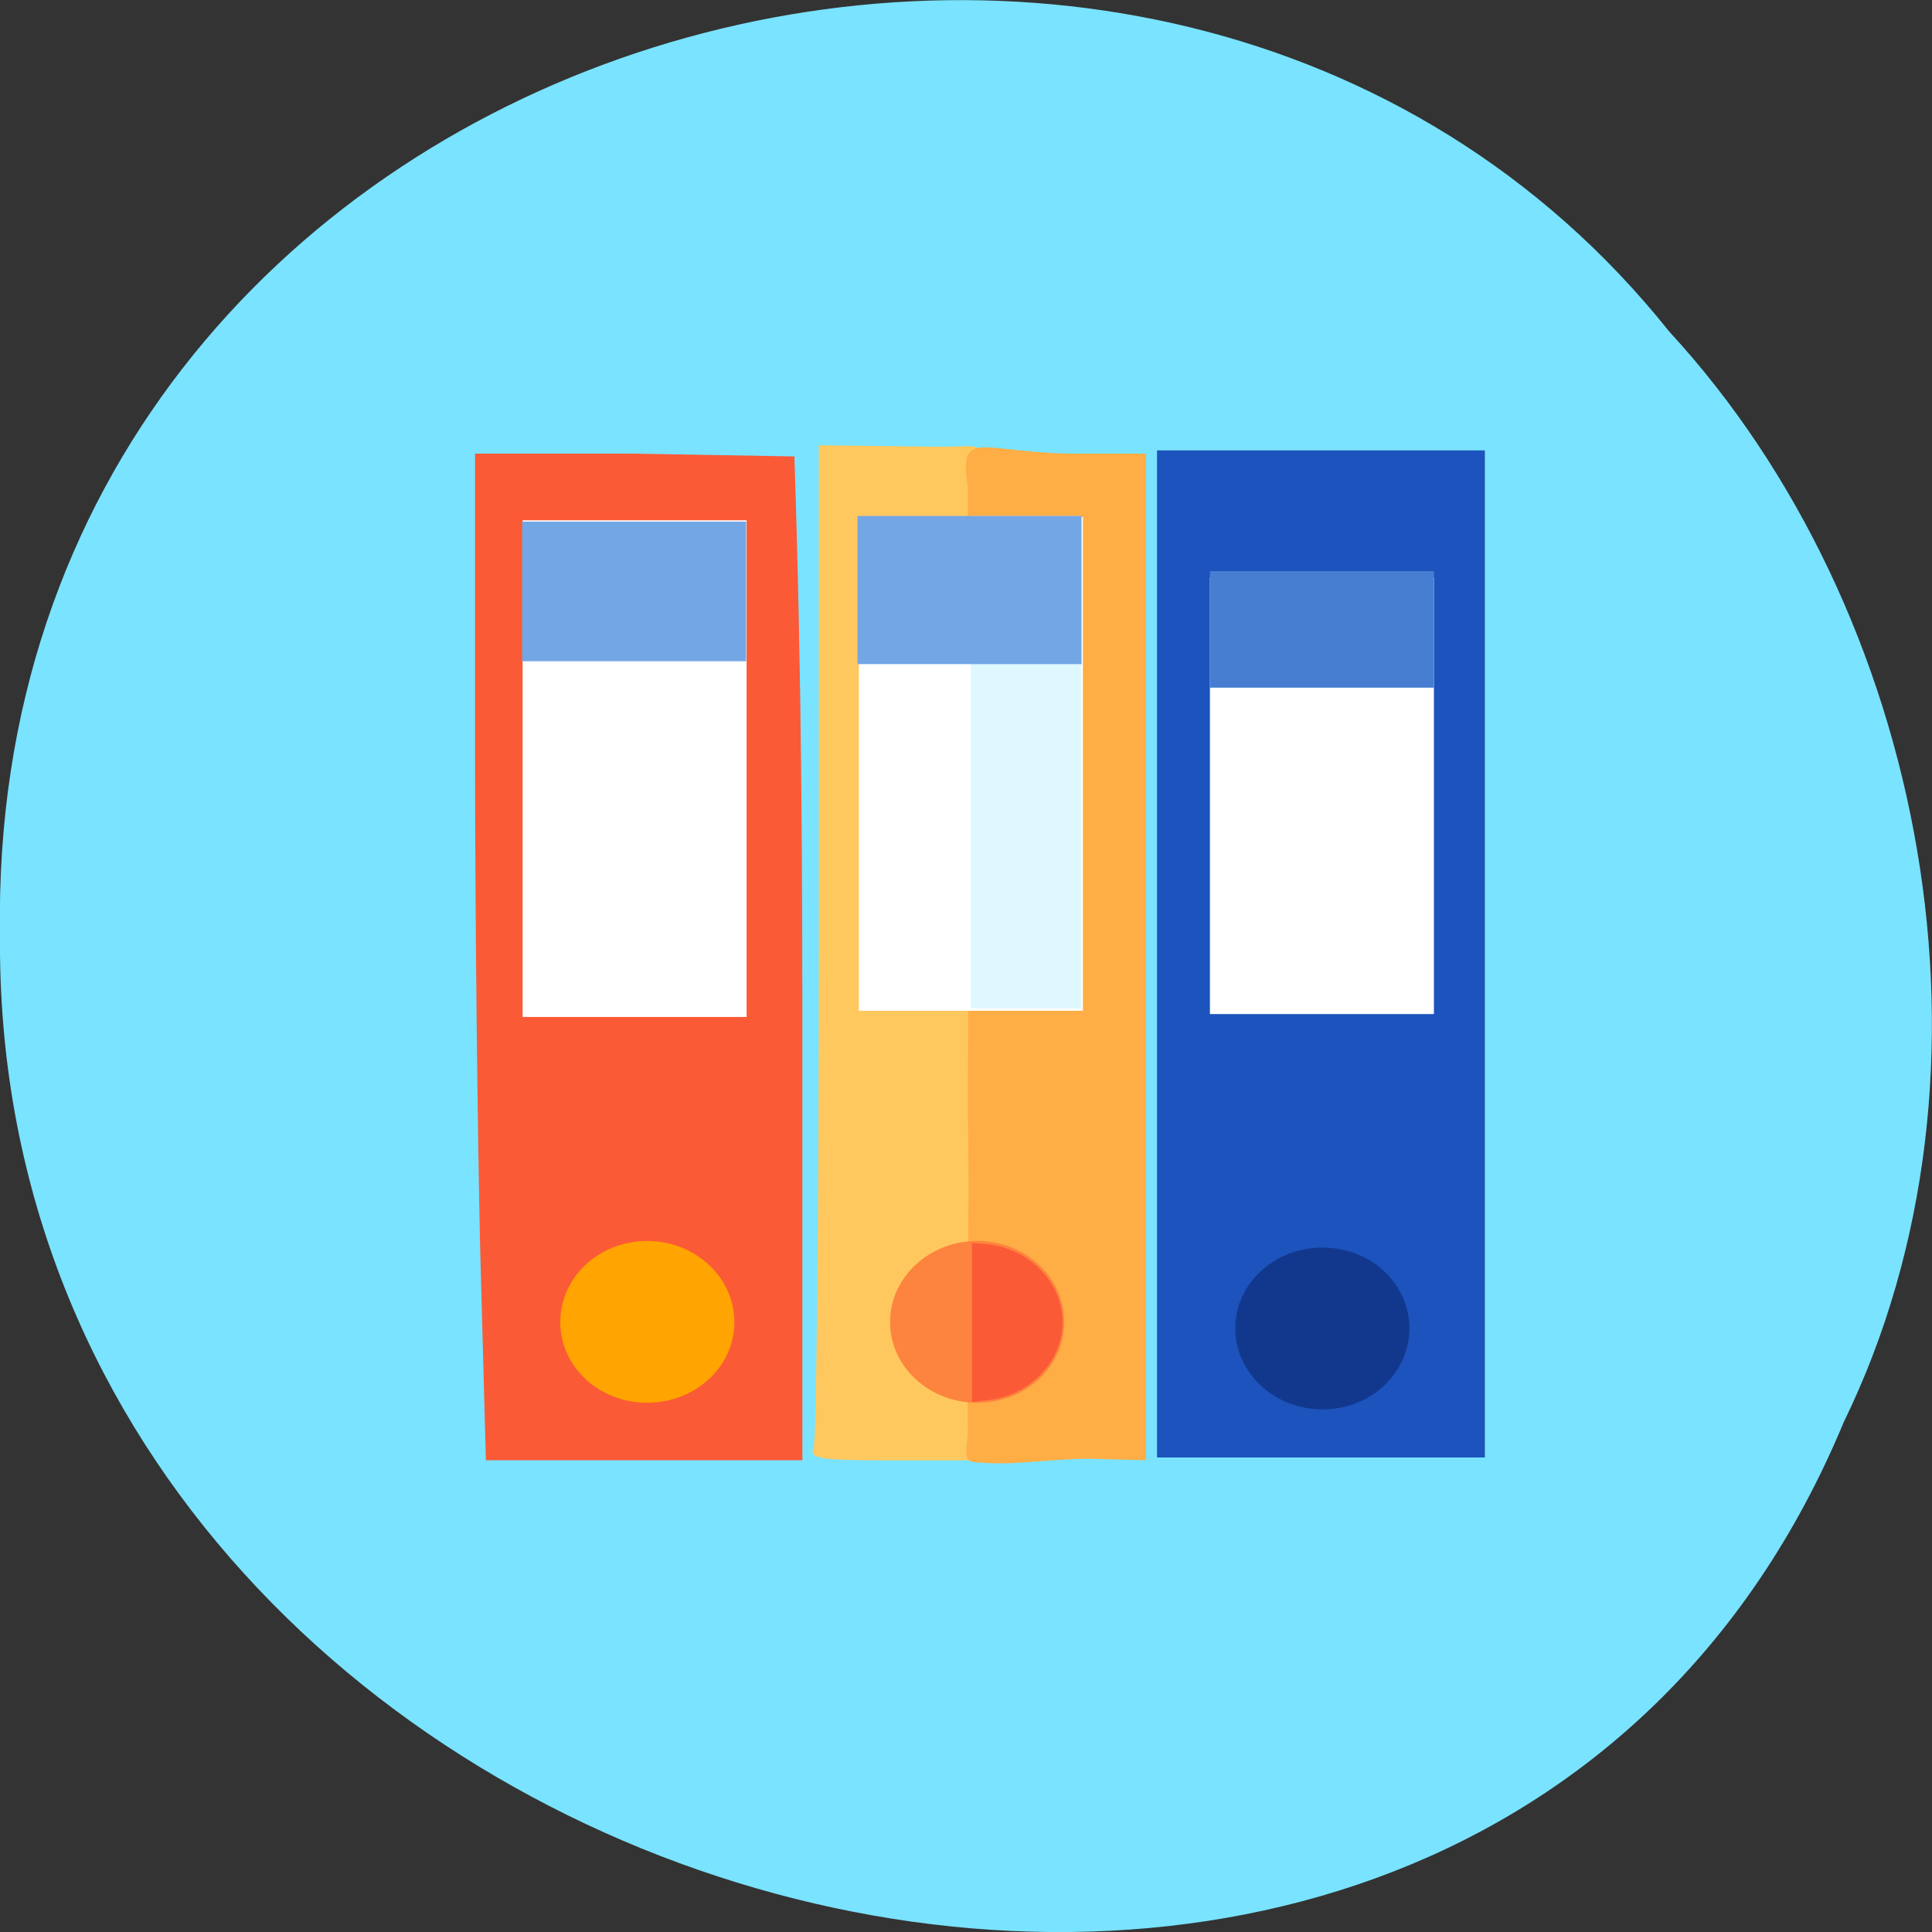 <svg xmlns="http://www.w3.org/2000/svg" viewBox="0 0 16 16"><rect x="0" y="0" width="16" height="16" fill="#333333" stroke="none"/><path d="m 15.266 11.785 c -3.152 7.559 -15.344 4.184 -15.266 -4.047 c -0.121 -7.484 9.574 -10.32 13.824 -4.992 c 2.125 2.305 2.867 6.125 1.441 9.04" fill="#7ae3ff"/><path d="m 3.977 10.355 c -0.023 -0.957 -0.043 -2.832 -0.043 -4.168 v -2.43 h 1.309 l 1.336 0.023 c 0.063 1.906 0.066 3.484 0.066 5.172 v 3.141 h -2.621" fill="#fb5a36"/><path d="m 6.738 11.988 c 0.023 -0.059 0.043 -1.953 0.043 -4.203 v -4.098 l 0.93 0.012 c 0.527 0.008 0.359 -0.082 0.355 0.297 c -0.078 2.699 0 3.664 0 5.141 c -0.074 0.863 0.082 1.844 0.031 2.672 l -0.031 0.285 h -0.684 c -0.598 0 -0.68 -0.012 -0.645 -0.105" fill="#ffc85f"/><path d="m 8.23 12.12 c -0.23 -0.023 -0.246 0.035 -0.215 -0.254 c -0.016 -1.426 0.02 -1.621 0 -2.656 c 0.008 -2 -0.004 -2.934 0 -5.176 c -0.078 -0.508 0.117 -0.277 0.906 -0.277 h 0.57 v 8.336 l -0.461 -0.012 c -0.254 -0.004 -0.652 0.051 -0.801 0.035" fill="#ffad45"/><path d="m 9.582 7.902 v -4.172 h 2.715 v 8.34 h -2.715" fill="#1c53bc"/><path d="m 6.082 10.949 c 0 0.371 -0.324 0.668 -0.723 0.668 c -0.398 0 -0.719 -0.297 -0.719 -0.668 c 0 -0.371 0.32 -0.672 0.719 -0.672 c 0.398 0 0.723 0.301 0.723 0.672" fill="#ffa400"/><path d="m 11.672 11 c 0 0.371 -0.32 0.672 -0.719 0.672 c -0.398 0 -0.723 -0.301 -0.723 -0.672 c 0 -0.371 0.324 -0.668 0.723 -0.668 c 0.398 0 0.719 0.297 0.719 0.668" fill="#12388e"/><path d="m 8.813 10.949 c 0 0.371 -0.32 0.668 -0.719 0.668 c -0.398 0 -0.723 -0.297 -0.723 -0.668 c 0 -0.371 0.324 -0.672 0.723 -0.672 c 0.398 0 0.719 0.301 0.719 0.672" fill="#fd843e"/><g fill="#fff"><path d="m 4.328 4.309 h 1.855 v 4.113 h -1.855"/><path d="m 7.113 4.281 h 1.855 v 4.09 h -1.855"/><path d="m 10.02 4.781 h 1.855 v 3.617 h -1.855"/></g><path d="m 10.02 4.73 h 1.855 v 0.965 h -1.855" fill="#477ed1"/><path d="m 4.324 4.32 h 1.855 v 1.156 h -1.855" fill="#72a6e5"/><path d="m 8.04 4.273 h 0.914 v 4.078 h -0.914" fill="#dff8ff"/><path d="m 7.102 4.273 h 1.855 v 1.227 h -1.855" fill="#72a6e5"/><path d="m 8.05 10.949 v -0.656 l 0.129 0.012 c 0.348 0.035 0.621 0.32 0.621 0.645 c 0 0.324 -0.273 0.609 -0.617 0.645 l -0.133 0.016" fill="#fb5a36"/></svg>